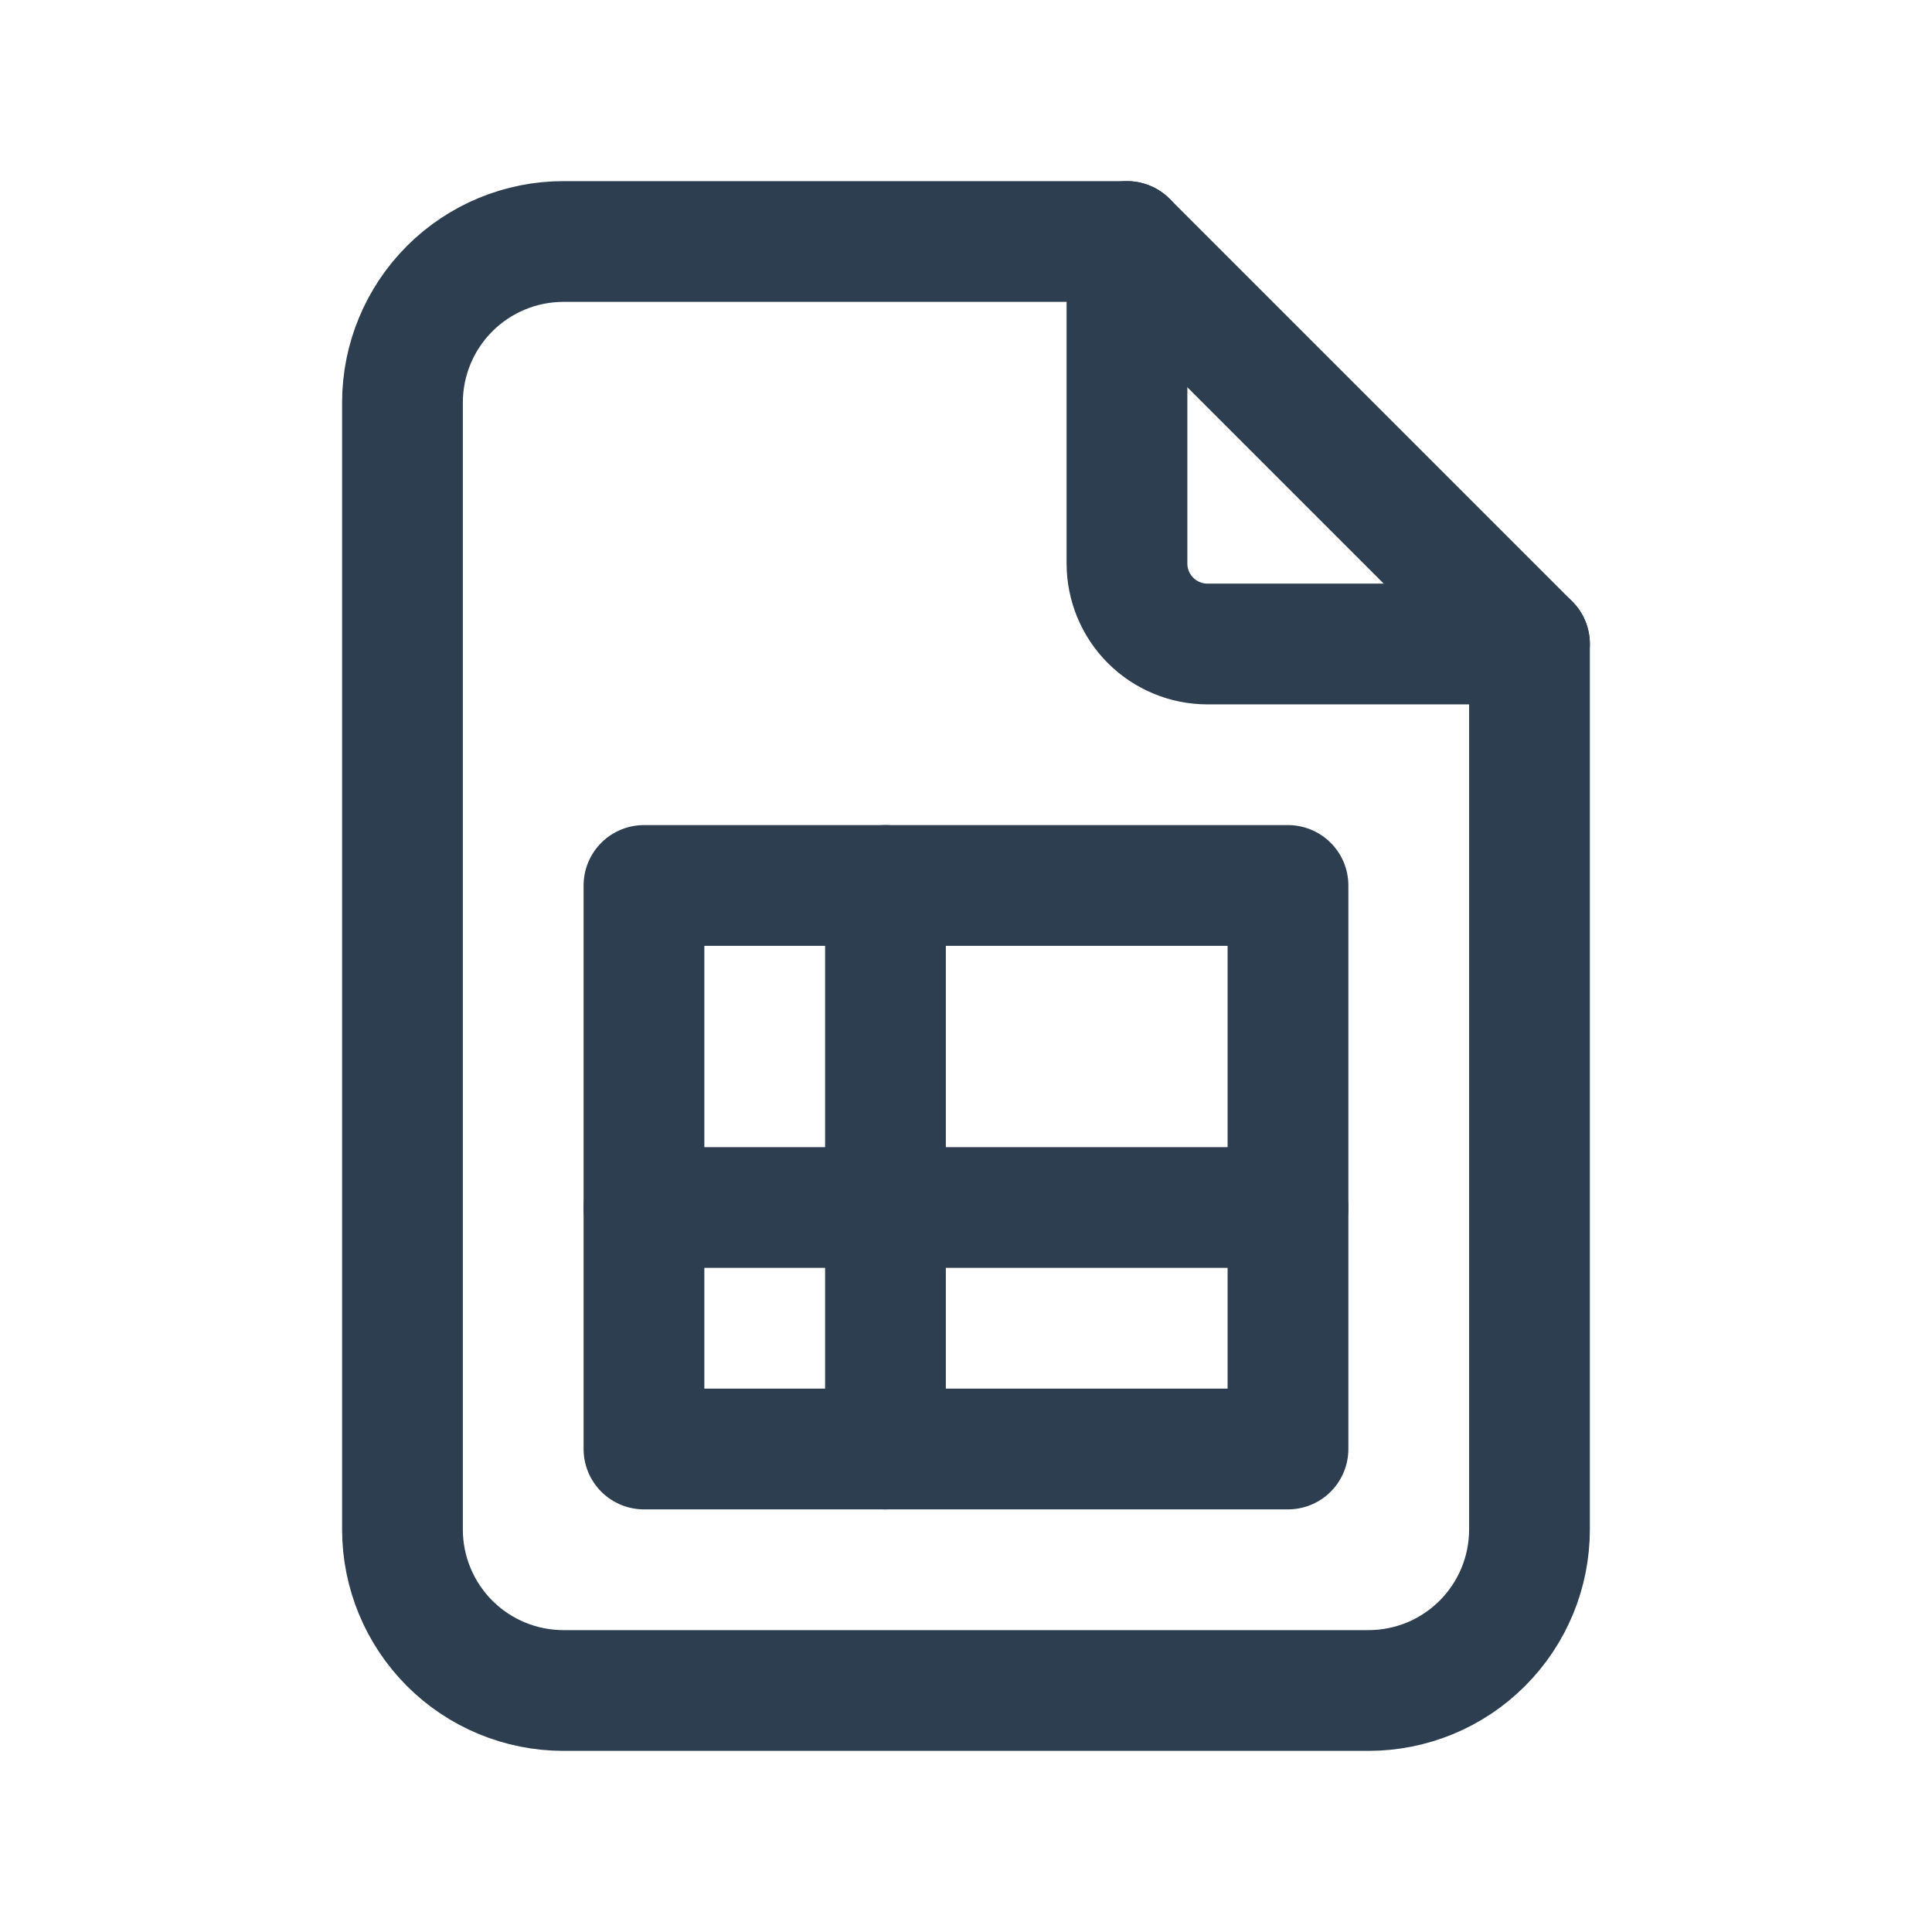 <svg width="44" height="44" viewBox="0 0 44 44" fill="none" xmlns="http://www.w3.org/2000/svg">
<g clip-path="url(#clip0_8852_648)">
<path d="M25.666 5.5V12.833C25.666 13.32 25.86 13.786 26.203 14.13C26.547 14.473 27.014 14.667 27.5 14.667H34.833" stroke="#2C3E50" stroke-width="2.75" stroke-linecap="round" stroke-linejoin="round"/>
<path d="M31.166 38.5H12.833C11.861 38.5 10.928 38.114 10.24 37.426C9.553 36.738 9.166 35.806 9.166 34.833V9.167C9.166 8.194 9.553 7.262 10.24 6.574C10.928 5.886 11.861 5.5 12.833 5.5H25.666L34.833 14.667V34.833C34.833 35.806 34.447 36.738 33.759 37.426C33.072 38.114 32.139 38.5 31.166 38.5Z" stroke="#2C3E50" stroke-width="2.75" stroke-linecap="round" stroke-linejoin="round"/>
<path d="M14.666 20.166H29.333V33H14.666V20.166Z" stroke="#2C3E50" stroke-width="2.75" stroke-linecap="round" stroke-linejoin="round"/>
<path d="M14.666 27.5H29.333" stroke="#2C3E50" stroke-width="2.75" stroke-linecap="round" stroke-linejoin="round"/>
<path d="M20.166 20.166V33" stroke="#2C3E50" stroke-width="2.75" stroke-linecap="round" stroke-linejoin="round"/>
</g>
<defs>
<clipPath id="clip0_8852_648">
<rect width="44" height="44" fill="white"/>
</clipPath>
</defs>
</svg>
